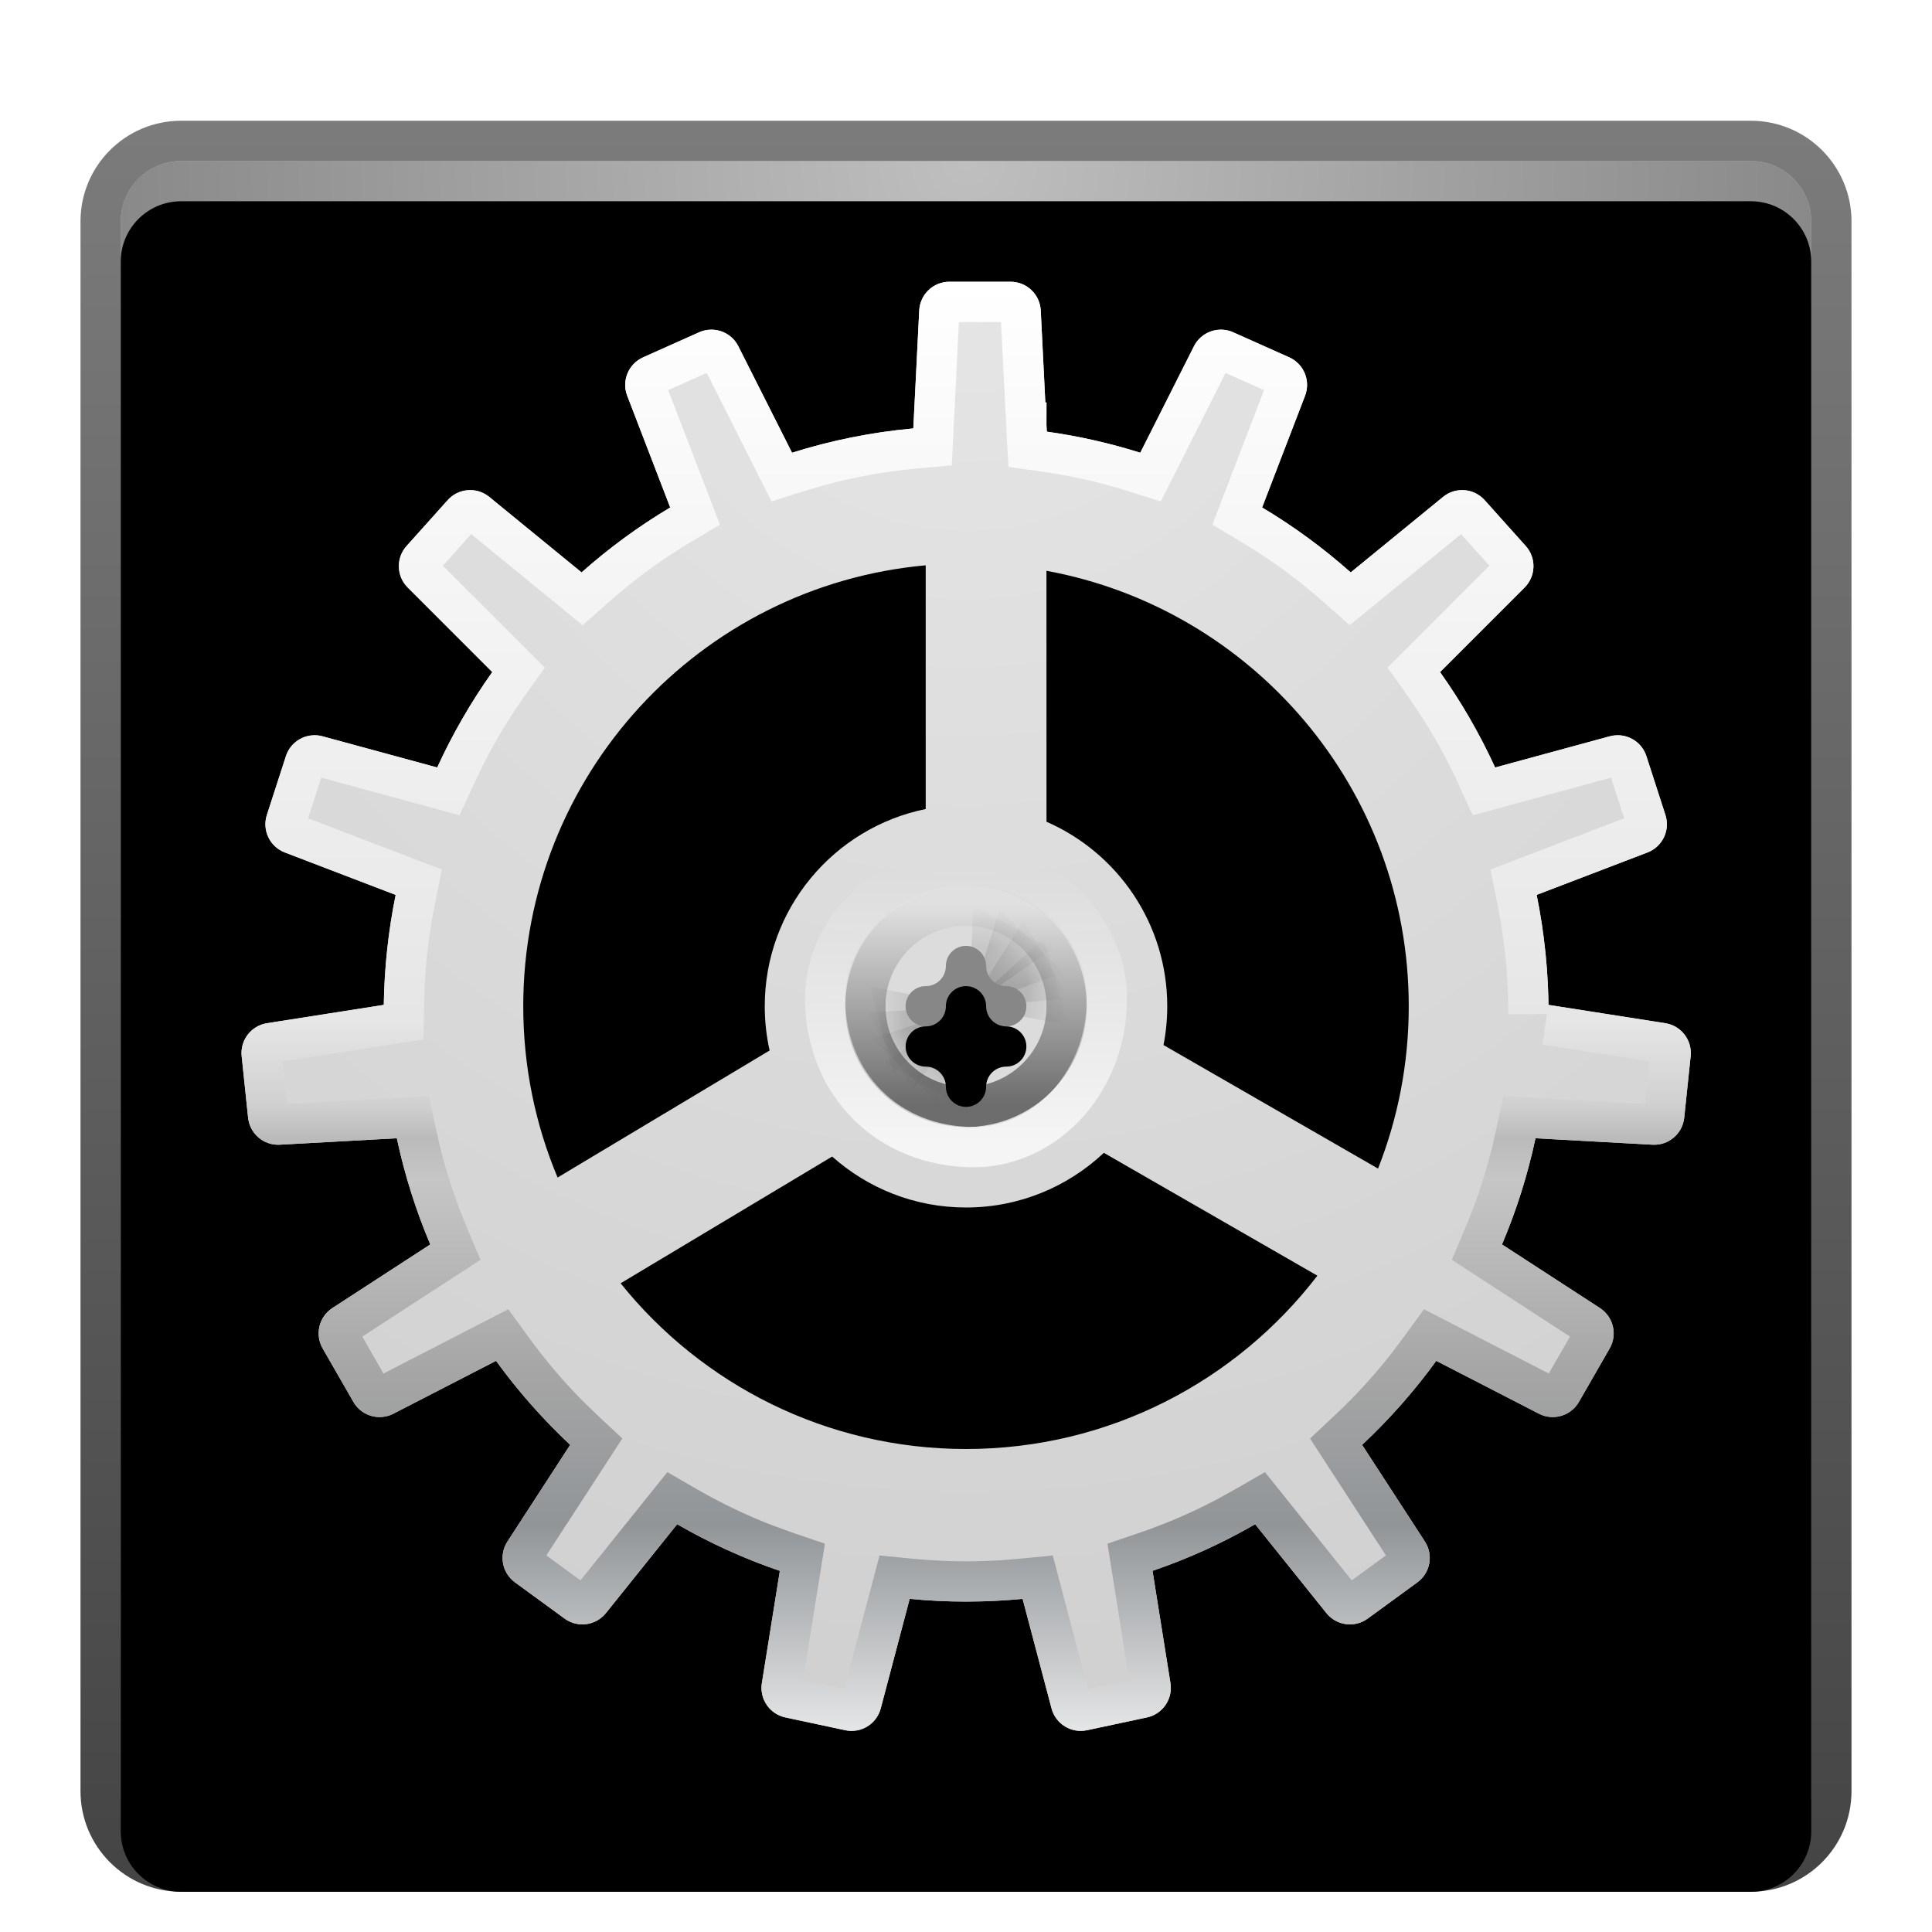 <svg xmlns="http://www.w3.org/2000/svg" xmlns:xlink="http://www.w3.org/1999/xlink" width="48" height="48" viewBox="0 0 48 48">
  <defs>
    <filter id="preferences-system-a" width="129.5%" height="129.5%" x="-14.8%" y="-14.8%" filterUnits="objectBoundingBox">
      <feOffset dy="1" in="SourceAlpha" result="shadowOffsetOuter1"/>
      <feGaussianBlur in="shadowOffsetOuter1" result="shadowBlurOuter1" stdDeviation="1"/>
      <feColorMatrix in="shadowBlurOuter1" result="shadowMatrixOuter1" values="0 0 0 0 0   0 0 0 0 0   0 0 0 0 0  0 0 0 0.2 0"/>
      <feMerge>
        <feMergeNode in="shadowMatrixOuter1"/>
        <feMergeNode in="SourceGraphic"/>
      </feMerge>
    </filter>
    <radialGradient id="preferences-system-b" cx="50%" cy="0%" r="105.049%" fx="50%" fy="0%">
      <stop offset="0%" stop-color="#BFBFBF"/>
      <stop offset="100%" stop-color="#4E4E4E"/>
    </radialGradient>
    <path id="preferences-system-c" d="M2.5,1 L41.5,1 C42.328,1 43,1.672 43,2.5 L43,41.5 C43,42.328 42.328,43 41.5,43 L2.5,43 C1.672,43 1,42.328 1,41.5 L1,2.5 C1,1.672 1.672,1 2.5,1 Z"/>
    <filter id="preferences-system-d" width="102.4%" height="102.4%" x="-1.2%" y="-1.2%" filterUnits="objectBoundingBox">
      <feOffset dy="1" in="SourceAlpha" result="shadowOffsetInner1"/>
      <feComposite in="shadowOffsetInner1" in2="SourceAlpha" k2="-1" k3="1" operator="arithmetic" result="shadowInnerInner1"/>
      <feColorMatrix in="shadowInnerInner1" values="0 0 0 0 1   0 0 0 0 1   0 0 0 0 1  0 0 0 0.598 0"/>
    </filter>
    <linearGradient id="preferences-system-e" x1="55.405%" x2="55.405%" y1="-1.351%" y2="101.351%">
      <stop offset="0%" stop-opacity=".515"/>
      <stop offset="100%" stop-opacity=".734"/>
    </linearGradient>
    <radialGradient id="preferences-system-f" cx="50.75%" cy="50.928%" r="50%" fx="50.75%" fy="50.928%">
      <stop offset="0%" stop-color="#595959" stop-opacity=".5"/>
      <stop offset="100%" stop-color="#070707" stop-opacity=".5"/>
    </radialGradient>
    <circle id="preferences-system-g" cx="22" cy="22" r="11"/>
    <filter id="preferences-system-h" width="113.6%" height="113.6%" x="-6.8%" y="-6.8%" filterUnits="objectBoundingBox">
      <feGaussianBlur in="SourceAlpha" result="shadowBlurInner1" stdDeviation="1"/>
      <feOffset dy="1" in="shadowBlurInner1" result="shadowOffsetInner1"/>
      <feComposite in="shadowOffsetInner1" in2="SourceAlpha" k2="-1" k3="1" operator="arithmetic" result="shadowInnerInner1"/>
      <feColorMatrix in="shadowInnerInner1" values="0 0 0 0 0   0 0 0 0 0   0 0 0 0 0  0 0 0 0.5 0"/>
    </filter>
    <radialGradient id="preferences-system-k" cx="50%" cy="-4.334%" r="104.334%" fx="50%" fy="-4.334%" gradientTransform="matrix(0 1 -.951 0 .459 -.543)">
      <stop offset="0%" stop-color="#E6E6E6"/>
      <stop offset="100%" stop-color="#D0D0D0"/>
    </radialGradient>
    <path id="preferences-system-j" d="M23.108,4 C23.508,4 23.837,4.314 23.857,4.713 L23.971,7 L24,7 L23.999,7.562 L24.008,7.724 C24.804,7.835 25.58,8.012 26.33,8.248 L27.663,5.603 C27.844,5.245 28.274,5.092 28.64,5.256 L30.031,5.878 C30.394,6.041 30.567,6.46 30.424,6.832 L29.357,9.608 C30.141,10.076 30.878,10.617 31.558,11.221 L33.853,9.345 C34.163,9.092 34.618,9.127 34.886,9.426 L35.907,10.565 C36.173,10.862 36.16,11.314 35.879,11.596 L33.778,13.697 C34.304,14.439 34.763,15.232 35.146,16.068 L37.994,15.293 C38.381,15.188 38.782,15.405 38.905,15.787 L39.377,17.248 C39.5,17.627 39.304,18.036 38.932,18.179 L36.178,19.233 C36.372,20.187 36.474,21.176 36.474,22.188 L36.471,21.966 L39.374,22.421 C39.768,22.483 40.045,22.843 40.004,23.24 L39.844,24.769 C39.802,25.167 39.456,25.462 39.056,25.44 L36.149,25.28 C35.954,26.194 35.674,27.076 35.317,27.918 L37.75,29.498 C38.084,29.715 38.19,30.155 37.992,30.501 L37.228,31.83 C37.028,32.178 36.59,32.307 36.234,32.123 L33.684,30.81 C33.136,31.564 32.519,32.263 31.841,32.897 L33.401,35.299 C33.618,35.633 33.536,36.078 33.214,36.313 L31.981,37.213 C31.657,37.45 31.204,37.39 30.954,37.077 L29.184,34.869 C28.379,35.334 27.526,35.723 26.634,36.027 L27.08,38.817 C27.143,39.211 26.886,39.586 26.496,39.669 L25.007,39.987 C24.616,40.071 24.228,39.832 24.125,39.445 L23.406,36.723 C22.945,36.768 22.477,36.791 22.004,36.791 C21.531,36.791 21.063,36.768 20.601,36.723 L19.882,39.445 C19.78,39.832 19.392,40.071 19,39.987 L17.512,39.669 C17.122,39.586 16.865,39.211 16.928,38.817 L17.375,36.028 C16.482,35.724 15.629,35.334 14.824,34.869 L13.054,37.077 C12.803,37.39 12.35,37.45 12.027,37.213 L10.794,36.313 C10.472,36.078 10.39,35.633 10.607,35.299 L12.166,32.897 C11.489,32.263 10.871,31.564 10.324,30.81 L7.774,32.123 C7.417,32.307 6.979,32.178 6.78,31.83 L6.016,30.501 C5.818,30.155 5.924,29.715 6.258,29.498 L8.69,27.918 C8.334,27.076 8.054,26.194 7.859,25.28 L4.951,25.44 C4.552,25.462 4.206,25.167 4.164,24.769 L4.004,23.24 C3.963,22.843 4.239,22.483 4.634,22.421 L7.535,21.966 C7.549,21.032 7.65,20.118 7.83,19.234 L5.076,18.179 C4.703,18.036 4.508,17.627 4.63,17.248 L5.103,15.787 C5.226,15.405 5.627,15.188 6.013,15.293 L8.862,16.068 C9.245,15.232 9.704,14.439 10.23,13.697 L8.129,11.596 C7.847,11.314 7.835,10.862 8.101,10.565 L9.122,9.426 C9.389,9.127 9.845,9.092 10.155,9.345 L12.449,11.221 C13.13,10.616 13.867,10.076 14.651,9.608 L13.583,6.832 C13.44,6.46 13.613,6.041 13.977,5.878 L15.368,5.256 C15.734,5.092 16.164,5.245 16.344,5.603 L17.678,8.248 C18.643,7.944 19.651,7.738 20.691,7.644 L20.838,4.713 C20.858,4.314 21.187,4 21.587,4 L23.108,4 Z M25.425,25.642 C24.53,26.484 23.325,27 22,27 C20.723,27 19.558,26.521 18.675,25.734 L13.419,28.883 C15.435,31.393 18.53,33 22,33 C25.557,33 28.719,31.312 30.73,28.694 Z M20.999,11.045 C15.393,11.55 11,16.262 11,22 C11,23.508 11.304,24.946 11.853,26.255 L17.121,23.099 C17.042,22.745 17,22.378 17,22 C17,19.581 18.717,17.564 20.999,17.1 L20.999,11.045 Z M23.999,11.181 L24,17.416 C25.766,18.187 27,19.95 27,22 C27,22.33 26.968,22.652 26.907,22.964 L32.237,26.033 C32.73,24.784 33,23.424 33,22 C33,16.608 29.12,12.122 23.999,11.181 Z"/>
    <filter id="preferences-system-i" width="127.8%" height="127.8%" x="-13.9%" y="-11.1%" filterUnits="objectBoundingBox">
      <feOffset dy="1" in="SourceAlpha" result="shadowOffsetOuter1"/>
      <feGaussianBlur in="shadowOffsetOuter1" result="shadowBlurOuter1" stdDeviation="1.5"/>
      <feColorMatrix in="shadowBlurOuter1" values="0 0 0 0 0.097   0 0 0 0 0.097   0 0 0 0 0.097  0 0 0 0.799 0"/>
    </filter>
    <linearGradient id="preferences-system-l" x1="50%" x2="50%" y1="0%" y2="104.492%">
      <stop offset="0%" stop-color="#FFF"/>
      <stop offset="48.776%" stop-color="#E6E6E6"/>
      <stop offset="54.353%" stop-color="#D0D0D0"/>
      <stop offset="56.647%" stop-color="#BABABA"/>
      <stop offset="59.257%" stop-color="#C6C6C6"/>
      <stop offset="71.839%" stop-color="#A6A6A6"/>
      <stop offset="82.142%" stop-color="#919598"/>
      <stop offset="100%" stop-color="#FFF"/>
    </linearGradient>
    <linearGradient id="preferences-system-o" x1="50%" x2="50%" y1="0%" y2="100%">
      <stop offset="0%" stop-color="#E0E0E0"/>
      <stop offset="98.421%" stop-color="#6D6D6D"/>
    </linearGradient>
    <circle id="preferences-system-m" cx="22" cy="22" r="2"/>
    <filter id="preferences-system-n" width="250%" height="250%" x="-75%" y="-50%" filterUnits="objectBoundingBox">
      <feMorphology in="SourceAlpha" operator="dilate" radius="1" result="shadowSpreadOuter1"/>
      <feOffset dy="1" in="shadowSpreadOuter1" result="shadowOffsetOuter1"/>
      <feGaussianBlur in="shadowOffsetOuter1" result="shadowBlurOuter1" stdDeviation=".5"/>
      <feComposite in="shadowBlurOuter1" in2="SourceAlpha" operator="out" result="shadowBlurOuter1"/>
      <feColorMatrix in="shadowBlurOuter1" values="0 0 0 0 0   0 0 0 0 0   0 0 0 0 0  0 0 0 0.292 0"/>
    </filter>
    <linearGradient id="preferences-system-q" x1="50%" x2="50%" y1="0%" y2="100%">
      <stop offset="0%" stop-color="#FFF" stop-opacity="0"/>
      <stop offset="100%" stop-color="#FFF" stop-opacity=".75"/>
    </linearGradient>
    <path id="preferences-system-r" d="M21.5,21 C21.5,20.724 21.724,20.5 22,20.5 C22.276,20.5 22.5,20.724 22.5,21 C22.5,21.276 22.724,21.5 23,21.5 C23.276,21.5 23.5,21.724 23.5,22 C23.5,22.276 23.276,22.5 23,22.5 C22.724,22.5 22.5,22.724 22.5,23 C22.5,23.276 22.276,23.5 22,23.5 C21.724,23.5 21.5,23.276 21.5,23 C21.5,22.724 21.276,22.5 21,22.5 C20.724,22.5 20.5,22.276 20.5,22 C20.5,21.724 20.724,21.5 21,21.5 C21.276,21.5 21.5,21.276 21.5,21 Z"/>
    <filter id="preferences-system-s" width="200%" height="200%" x="-50%" y="-50%" filterUnits="objectBoundingBox">
      <feGaussianBlur in="SourceAlpha" result="shadowBlurInner1" stdDeviation="1"/>
      <feOffset dy="1" in="shadowBlurInner1" result="shadowOffsetInner1"/>
      <feComposite in="shadowOffsetInner1" in2="SourceAlpha" k2="-1" k3="1" operator="arithmetic" result="shadowInnerInner1"/>
      <feColorMatrix in="shadowInnerInner1" values="0 0 0 0 0   0 0 0 0 0   0 0 0 0 0  0 0 0 0.5 0"/>
    </filter>
  </defs>
  <g fill="none" fill-rule="evenodd" filter="url(#preferences-system-a)" transform="translate(2 2)">
    <g fill-rule="nonzero">
      <use fill="url(#preferences-system-b)" xlink:href="#preferences-system-c"/>
      <use fill="#000" filter="url(#preferences-system-d)" xlink:href="#preferences-system-c"/>
    </g>
    <path fill="url(#preferences-system-e)" fill-rule="nonzero" d="M41.5,0 L2.5,0 C1.119,0 0,1.119 0,2.5 L0,41.5 C0,42.881 1.119,44 2.5,44 L41.5,44 C42.881,44 44,42.881 44,41.5 L44,2.5 C44,1.119 42.881,0 41.5,0 Z M41.5,1 C42.328,1 43,1.672 43,2.5 L43,41.5 C43,42.328 42.328,43 41.5,43 L2.5,43 C1.672,43 1,42.328 1,41.5 L1,2.5 C1,1.672 1.672,1 2.5,1 L41.5,1 Z"/>
    <path fill="#CBCBCB" d="M22.396,12 C22.633,12 22.828,12.186 22.84,12.422 L22.921,14.052 C23.431,14.11 23.925,14.216 24.401,14.366 L25.133,12.914 C25.239,12.702 25.494,12.611 25.711,12.708 L26.436,13.033 C26.651,13.129 26.754,13.378 26.669,13.598 L26.084,15.119 C26.52,15.379 26.929,15.679 27.307,16.014 L28.563,14.987 C28.746,14.836 29.016,14.857 29.175,15.034 L29.707,15.629 C29.864,15.804 29.857,16.072 29.69,16.239 L28.538,17.391 C28.829,17.803 29.081,18.244 29.291,18.708 L30.859,18.282 C31.088,18.22 31.325,18.348 31.398,18.574 L31.644,19.336 C31.717,19.561 31.601,19.803 31.381,19.888 L29.851,20.474 C29.935,20.911 29.984,21.362 29.994,21.822 L29.995,21.976 L31.625,22.231 C31.858,22.268 32.022,22.481 31.998,22.716 L31.914,23.514 C31.89,23.749 31.684,23.924 31.448,23.911 L29.786,23.82 C29.672,24.31 29.512,24.784 29.312,25.235 L30.726,26.153 C30.924,26.282 30.987,26.543 30.87,26.747 L30.471,27.441 C30.353,27.646 30.094,27.723 29.883,27.614 L28.367,26.833 C28.069,27.224 27.737,27.586 27.374,27.915 L28.318,29.369 C28.446,29.567 28.398,29.83 28.207,29.969 L27.564,30.439 C27.373,30.579 27.104,30.543 26.956,30.358 L25.865,28.997 C25.444,29.229 25,29.425 24.537,29.58 L24.816,31.32 C24.853,31.553 24.701,31.775 24.47,31.824 L23.694,31.99 C23.463,32.04 23.233,31.898 23.172,31.669 L22.721,29.959 C22.483,29.98 22.243,29.991 22,29.991 C21.757,29.991 21.517,29.98 21.279,29.959 L20.828,31.669 C20.767,31.898 20.537,32.04 20.306,31.99 L19.53,31.824 C19.299,31.775 19.147,31.553 19.184,31.32 L19.463,29.58 C19,29.425 18.556,29.229 18.135,28.997 L17.044,30.358 C16.896,30.543 16.627,30.579 16.436,30.439 L15.793,29.969 C15.602,29.83 15.554,29.567 15.682,29.369 L16.626,27.915 C16.263,27.586 15.931,27.224 15.633,26.833 L14.117,27.614 C13.906,27.723 13.647,27.646 13.529,27.441 L13.13,26.747 C13.013,26.543 13.076,26.282 13.274,26.153 L14.688,25.235 C14.488,24.784 14.328,24.31 14.214,23.82 L12.552,23.911 C12.316,23.924 12.11,23.749 12.086,23.514 L12.002,22.716 C11.978,22.481 12.142,22.268 12.375,22.231 L14.004,21.976 C14.006,21.462 14.055,20.96 14.149,20.474 L12.619,19.888 C12.399,19.803 12.283,19.561 12.356,19.336 L12.602,18.574 C12.675,18.348 12.912,18.22 13.141,18.282 L14.709,18.708 C14.919,18.244 15.171,17.803 15.462,17.391 L14.31,16.239 C14.143,16.072 14.136,15.804 14.293,15.629 L14.825,15.034 C14.984,14.857 15.254,14.836 15.437,14.987 L16.693,16.014 C17.071,15.679 17.48,15.379 17.916,15.119 L17.331,13.598 C17.246,13.378 17.349,13.129 17.564,13.033 L18.289,12.708 C18.506,12.611 18.761,12.702 18.867,12.914 L19.599,14.366 C20.075,14.216 20.569,14.11 21.079,14.052 L21.16,12.422 C21.172,12.186 21.367,12 21.604,12 L22.396,12 Z M22,16 C18.686,16 16,18.686 16,22 C16,25.314 18.686,28 22,28 C25.314,28 28,25.314 28,22 C28,18.686 25.314,16 22,16 Z"/>
    <use fill="url(#preferences-system-f)" xlink:href="#preferences-system-g"/>
    <use fill="#000" filter="url(#preferences-system-h)" xlink:href="#preferences-system-g"/>
    <use fill="#000" filter="url(#preferences-system-i)" xlink:href="#preferences-system-j"/>
    <use fill="url(#preferences-system-k)" xlink:href="#preferences-system-j"/>
    <path fill="url(#preferences-system-l)" fill-rule="nonzero" d="M31.841,32.897 L33.401,35.299 C33.618,35.633 33.536,36.078 33.214,36.313 L31.981,37.213 C31.657,37.45 31.204,37.39 30.954,37.077 L29.184,34.869 C28.379,35.334 27.526,35.723 26.634,36.027 L27.08,38.817 C27.143,39.211 26.886,39.586 26.496,39.669 L25.007,39.987 L24.91,40.001 L24.813,40.003 C24.494,39.987 24.211,39.768 24.125,39.445 L23.406,36.723 C23.099,36.753 22.788,36.773 22.475,36.783 L22.004,36.791 C21.531,36.791 21.063,36.768 20.601,36.723 L19.882,39.445 C19.805,39.735 19.568,39.942 19.289,39.992 L19.194,40.003 C19.131,40.006 19.066,40.001 19,39.987 L17.512,39.669 C17.122,39.586 16.865,39.211 16.928,38.817 L17.375,36.028 C16.631,35.774 15.915,35.462 15.231,35.096 L14.824,34.869 L13.054,37.077 C12.803,37.39 12.35,37.45 12.027,37.213 L10.794,36.313 C10.472,36.078 10.39,35.633 10.607,35.299 L12.166,32.897 C11.602,32.369 11.079,31.795 10.603,31.182 L10.324,30.81 L7.774,32.123 C7.709,32.157 7.641,32.18 7.573,32.193 L7.47,32.206 C7.196,32.22 6.925,32.083 6.78,31.83 L6.016,30.501 C5.818,30.155 5.924,29.715 6.258,29.498 L8.69,27.918 C8.334,27.076 8.054,26.194 7.859,25.28 L4.951,25.44 C4.552,25.462 4.206,25.167 4.164,24.769 L4.004,23.24 C3.963,22.843 4.239,22.483 4.634,22.421 L7.535,21.966 C7.549,21.032 7.65,20.118 7.83,19.234 L5.076,18.179 C4.703,18.036 4.508,17.627 4.63,17.248 L5.103,15.787 C5.192,15.509 5.429,15.319 5.7,15.276 L5.803,15.267 C5.872,15.266 5.943,15.274 6.013,15.293 L8.862,16.068 C9.245,15.232 9.704,14.439 10.23,13.697 L8.129,11.596 C7.847,11.314 7.835,10.862 8.101,10.565 L9.122,9.426 C9.243,9.29 9.404,9.208 9.572,9.184 L9.673,9.176 C9.843,9.174 10.014,9.23 10.155,9.345 L12.449,11.221 C13.13,10.616 13.867,10.076 14.651,9.608 L13.583,6.832 C13.44,6.46 13.613,6.041 13.977,5.878 L15.368,5.256 C15.435,5.226 15.503,5.207 15.572,5.197 L15.675,5.19 C15.95,5.191 16.213,5.342 16.344,5.603 L17.678,8.248 C18.643,7.944 19.651,7.738 20.691,7.644 L20.838,4.713 C20.858,4.314 21.187,4 21.587,4 L23.108,4 C23.508,4 23.837,4.314 23.857,4.713 L23.971,7 L24,7 L23.999,7.562 L24.008,7.724 C24.804,7.835 25.58,8.012 26.33,8.248 L27.663,5.603 C27.778,5.375 27.994,5.23 28.23,5.197 L28.332,5.19 C28.435,5.19 28.54,5.211 28.64,5.256 L30.031,5.878 C30.394,6.041 30.567,6.46 30.424,6.832 L29.357,9.608 C30.141,10.076 30.878,10.617 31.558,11.221 L33.853,9.345 C33.965,9.253 34.098,9.199 34.233,9.182 L34.335,9.176 C34.538,9.178 34.74,9.263 34.886,9.426 L35.907,10.565 C36.173,10.862 36.16,11.314 35.879,11.596 L33.778,13.697 C34.304,14.439 34.763,15.232 35.146,16.068 L37.994,15.293 L38.1,15.273 L38.205,15.267 C38.517,15.273 38.804,15.475 38.905,15.787 L39.377,17.248 C39.5,17.627 39.304,18.036 38.932,18.179 L36.178,19.233 C36.372,20.187 36.474,21.176 36.474,22.188 L36.471,21.966 L39.374,22.421 C39.768,22.483 40.045,22.843 40.004,23.24 L39.844,24.769 C39.806,25.133 39.511,25.412 39.155,25.439 L39.056,25.44 L36.149,25.28 C35.954,26.194 35.674,27.076 35.317,27.918 L37.75,29.498 C38.084,29.715 38.19,30.155 37.992,30.501 L37.228,31.83 C37.101,32.051 36.877,32.184 36.64,32.204 L36.537,32.206 C36.435,32.2 36.331,32.173 36.234,32.123 L33.684,30.81 C33.136,31.564 32.519,32.263 31.841,32.897 Z M22.87,5 L21.824,5 L21.647,8.561 L20.782,8.64 C19.984,8.712 19.199,8.855 18.435,9.067 L17.979,9.202 L17.168,9.458 L15.559,6.265 L14.601,6.693 L15.887,10.035 L15.164,10.466 C14.581,10.814 14.025,11.206 13.501,11.637 L13.113,11.968 L12.476,12.534 L9.706,10.27 L9.003,11.056 L11.534,13.587 L11.045,14.275 C10.651,14.831 10.299,15.415 9.993,16.024 L9.771,16.485 L9.418,17.256 L5.981,16.321 L5.654,17.33 L8.979,18.604 L8.81,19.434 C8.674,20.1 8.588,20.778 8.552,21.465 L8.535,21.981 L8.523,22.824 L5.023,23.372 L5.133,24.428 L8.658,24.234 L8.837,25.071 C8.981,25.747 9.176,26.408 9.42,27.05 L9.611,27.528 L9.938,28.3 L7.001,30.207 L7.527,31.125 L10.629,29.528 L11.133,30.222 C11.541,30.784 11.99,31.313 12.477,31.805 L12.85,32.167 L13.461,32.739 L11.574,35.644 L12.422,36.264 L14.581,33.574 L15.324,34.004 C15.928,34.352 16.556,34.653 17.206,34.903 L17.697,35.081 L18.495,35.353 L17.953,38.741 L18.976,38.959 L19.852,35.646 L20.698,35.728 C21.13,35.77 21.565,35.791 22.004,35.791 C22.296,35.791 22.587,35.781 22.877,35.763 L23.31,35.728 L24.156,35.646 L25.031,38.959 L26.055,38.74 L25.514,35.352 L26.312,35.081 C26.971,34.856 27.611,34.58 28.226,34.256 L28.683,34.003 L29.427,33.574 L31.583,36.264 L32.433,35.644 L30.547,32.739 L31.158,32.167 C31.664,31.694 32.133,31.182 32.561,30.637 L32.874,30.222 L33.379,29.528 L36.479,31.124 L37.006,30.207 L34.07,28.3 L34.396,27.528 C34.664,26.896 34.884,26.243 35.053,25.575 L35.171,25.071 L35.35,24.234 L38.874,24.428 L38.983,23.372 L36.316,22.954 L36.435,22.194 L35.474,22.201 L35.474,22.187 C35.474,21.409 35.409,20.64 35.282,19.884 L35.198,19.433 L35.029,18.602 L38.352,17.33 L38.026,16.321 L34.59,17.256 L34.237,16.485 C33.953,15.864 33.623,15.267 33.25,14.697 L32.962,14.275 L32.474,13.587 L35.004,11.055 L34.3,10.27 L31.532,12.534 L30.894,11.968 C30.386,11.517 29.845,11.105 29.276,10.736 L28.845,10.467 L28.121,10.035 L29.405,6.693 L28.449,6.265 L26.84,9.458 L26.029,9.202 C25.466,9.025 24.892,8.884 24.309,8.783 L23.87,8.714 L23.055,8.6 L23.021,8 L22.87,5 Z"/>
    <mask id="preferences-system-p" fill="#fff">
      <use xlink:href="#preferences-system-m"/>
    </mask>
    <use fill="#000" filter="url(#preferences-system-n)" xlink:href="#preferences-system-m"/>
    <circle cx="22" cy="22" r="2.5" fill="#DCDCDC" stroke="url(#preferences-system-o)"/>
    <g fill="#000" fill-opacity=".1" mask="url(#preferences-system-p)">
      <g transform="rotate(-105 19.809 4.872)">
        <polygon points="2.67 .375 3.795 2.625 1.545 2.625" transform="matrix(1 0 0 -1 0 3)"/>
        <polygon points="2.379 .413 3.504 2.663 1.254 2.663" transform="scale(1 -1) rotate(15 14.064 0)"/>
        <polygon points="2.108 .526 3.233 2.776 .983 2.776" transform="scale(1 -1) rotate(30 8.269 0)"/>
        <polygon points="1.875 .705 3 2.955 .75 2.955" transform="scale(1 -1) rotate(45 6.292 0)"/>
      </g>
    </g>
    <g fill="#000" fill-opacity=".1" mask="url(#preferences-system-p)">
      <g transform="rotate(74 -.488 25.191)">
        <polygon points="2.67 .375 3.795 2.625 1.545 2.625" transform="matrix(1 0 0 -1 0 3)"/>
        <polygon points="2.379 .413 3.504 2.663 1.254 2.663" transform="scale(1 -1) rotate(15 14.064 0)"/>
        <polygon points="2.108 .526 3.233 2.776 .983 2.776" transform="scale(1 -1) rotate(30 8.269 0)"/>
        <polygon points="1.875 .705 3 2.955 .75 2.955" transform="scale(1 -1) rotate(45 6.292 0)"/>
      </g>
    </g>
    <path stroke="url(#preferences-system-q)" d="M22.2,18.5 C23.059,18.5 23.888,18.888 24.5,19.5 C25.112,20.112 25.5,20.941 25.5,21.8 C25.5,22.837 25.131,23.731 24.564,24.379 C23.944,25.088 23.087,25.5 22.2,25.5 C21.127,25.5 20.205,25.105 19.55,24.45 C18.895,23.795 18.5,22.873 18.5,21.8 C18.5,20.913 18.912,20.056 19.621,19.436 C20.269,18.869 21.163,18.5 22.2,18.5 Z"/>
    <use fill="#878787" xlink:href="#preferences-system-r"/>
    <use fill="#000" filter="url(#preferences-system-s)" xlink:href="#preferences-system-r"/>
  </g>
</svg>
